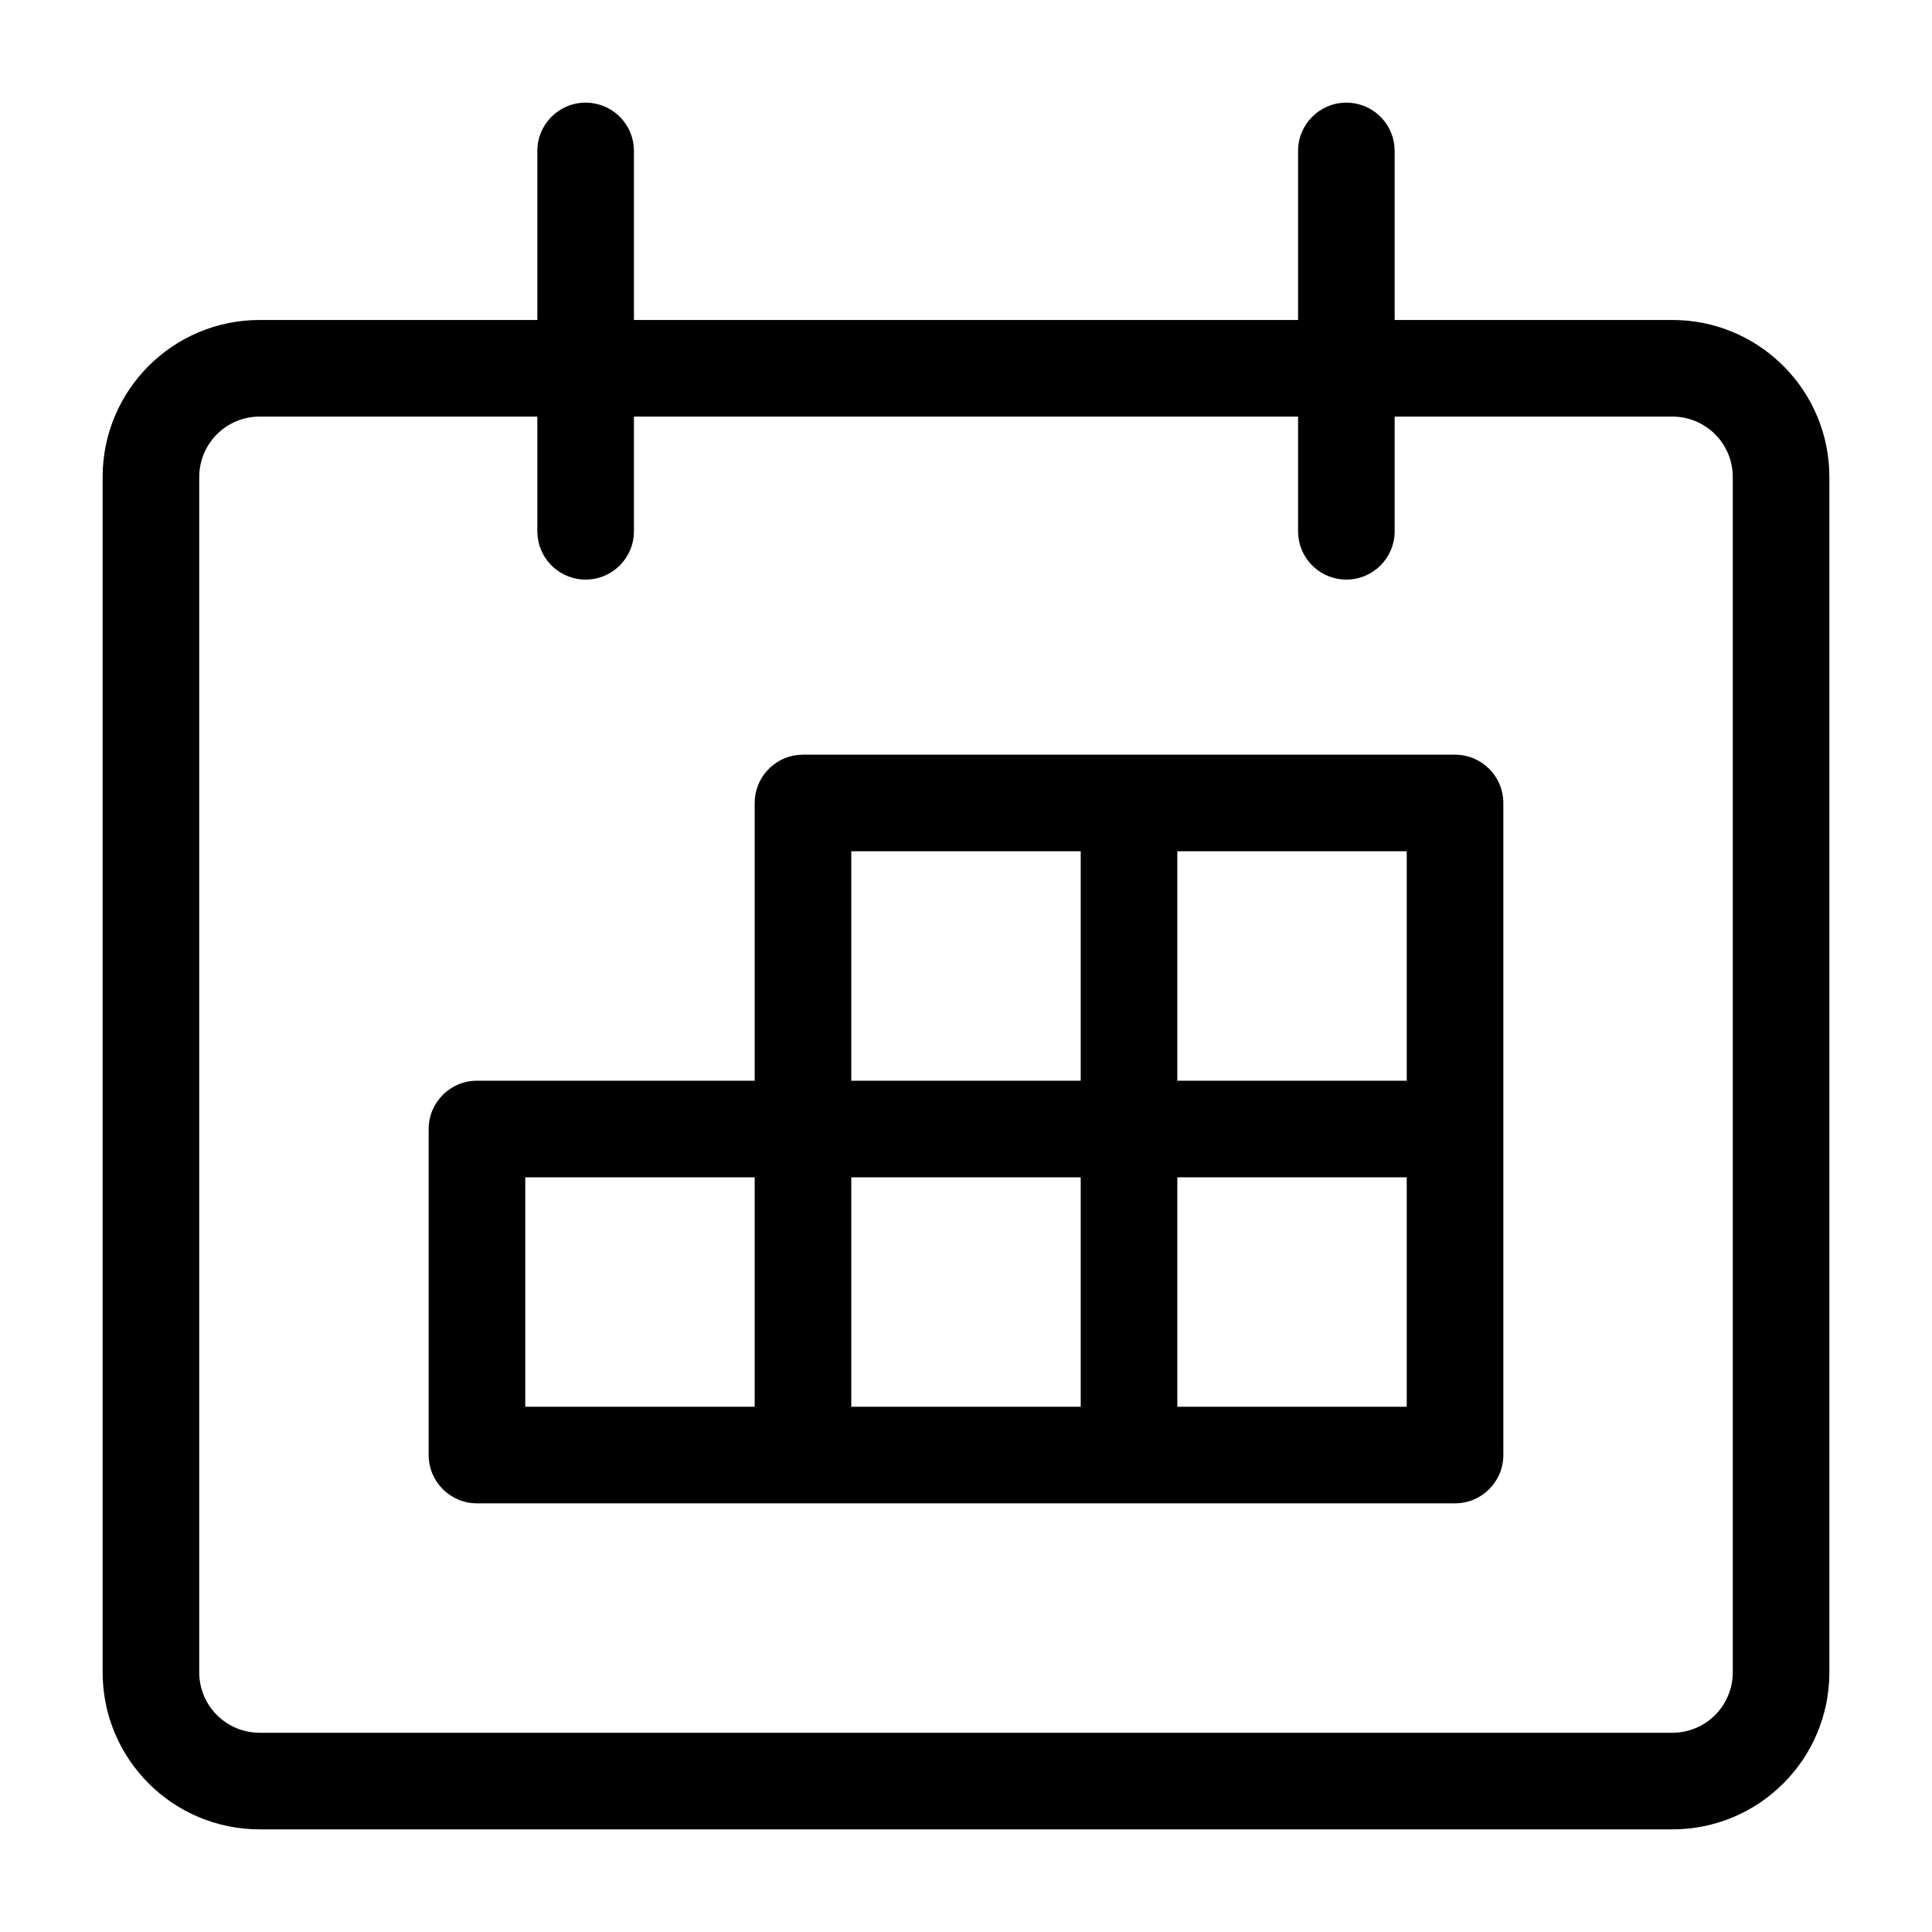 <svg xmlns="http://www.w3.org/2000/svg" width="40" height="40" viewBox="0 0 40 40">
  <path fill="currentColor" fill-rule="evenodd" d="M27.875,2.125 C28.388,2.125 28.811,2.511 28.868,3.008 L28.875,3.125 L28.875,6.625 L34.625,6.625 C36.358,6.625 37.774,7.981 37.87,9.691 L37.875,9.875 L37.875,34.625 C37.875,36.42 36.42,37.875 34.625,37.875 L34.625,37.875 L5.375,37.875 C3.58,37.875 2.125,36.42 2.125,34.625 L2.125,34.625 L2.125,9.875 C2.125,8.08 3.58,6.625 5.375,6.625 L5.375,6.625 L11.125,6.625 L11.125,3.125 C11.125,2.573 11.573,2.125 12.125,2.125 C12.638,2.125 13.061,2.511 13.118,3.008 L13.125,3.125 L13.125,6.625 L26.875,6.625 L26.875,3.125 C26.875,2.573 27.323,2.125 27.875,2.125 Z M11.125,8.625 L5.375,8.625 C4.685,8.625 4.125,9.185 4.125,9.875 L4.125,9.875 L4.125,34.625 C4.125,35.315 4.685,35.875 5.375,35.875 L5.375,35.875 L34.625,35.875 C35.315,35.875 35.875,35.315 35.875,34.625 L35.875,34.625 L35.875,9.875 C35.875,9.185 35.315,8.625 34.625,8.625 L34.625,8.625 L28.875,8.625 L28.875,11 C28.875,11.552 28.427,12 27.875,12 C27.362,12 26.939,11.614 26.882,11.117 L26.875,11 L26.875,8.625 L13.125,8.625 L13.125,11 C13.125,11.552 12.677,12 12.125,12 C11.612,12 11.189,11.614 11.132,11.117 L11.125,11 L11.125,8.625 Z M30.125,15.625 C30.677,15.625 31.125,16.073 31.125,16.625 L31.125,16.625 L31.125,30.125 C31.125,30.677 30.677,31.125 30.125,31.125 L30.125,31.125 L9.875,31.125 C9.323,31.125 8.875,30.677 8.875,30.125 L8.875,30.125 L8.875,23.375 C8.875,22.823 9.323,22.375 9.875,22.375 L9.875,22.375 L15.625,22.375 L15.625,16.625 C15.625,16.112 16.011,15.689 16.508,15.632 L16.625,15.625 Z M15.625,24.375 L10.875,24.375 L10.875,29.125 L15.625,29.125 L15.625,24.375 Z M22.375,24.375 L17.625,24.375 L17.625,29.125 L22.375,29.125 L22.375,24.375 Z M29.125,24.375 L24.375,24.375 L24.375,29.125 L29.125,29.125 L29.125,24.375 Z M22.375,17.625 L17.625,17.625 L17.625,22.375 L22.375,22.375 L22.375,17.625 Z M29.125,17.625 L24.375,17.625 L24.375,22.375 L29.125,22.375 L29.125,17.625 Z"/>
</svg>
